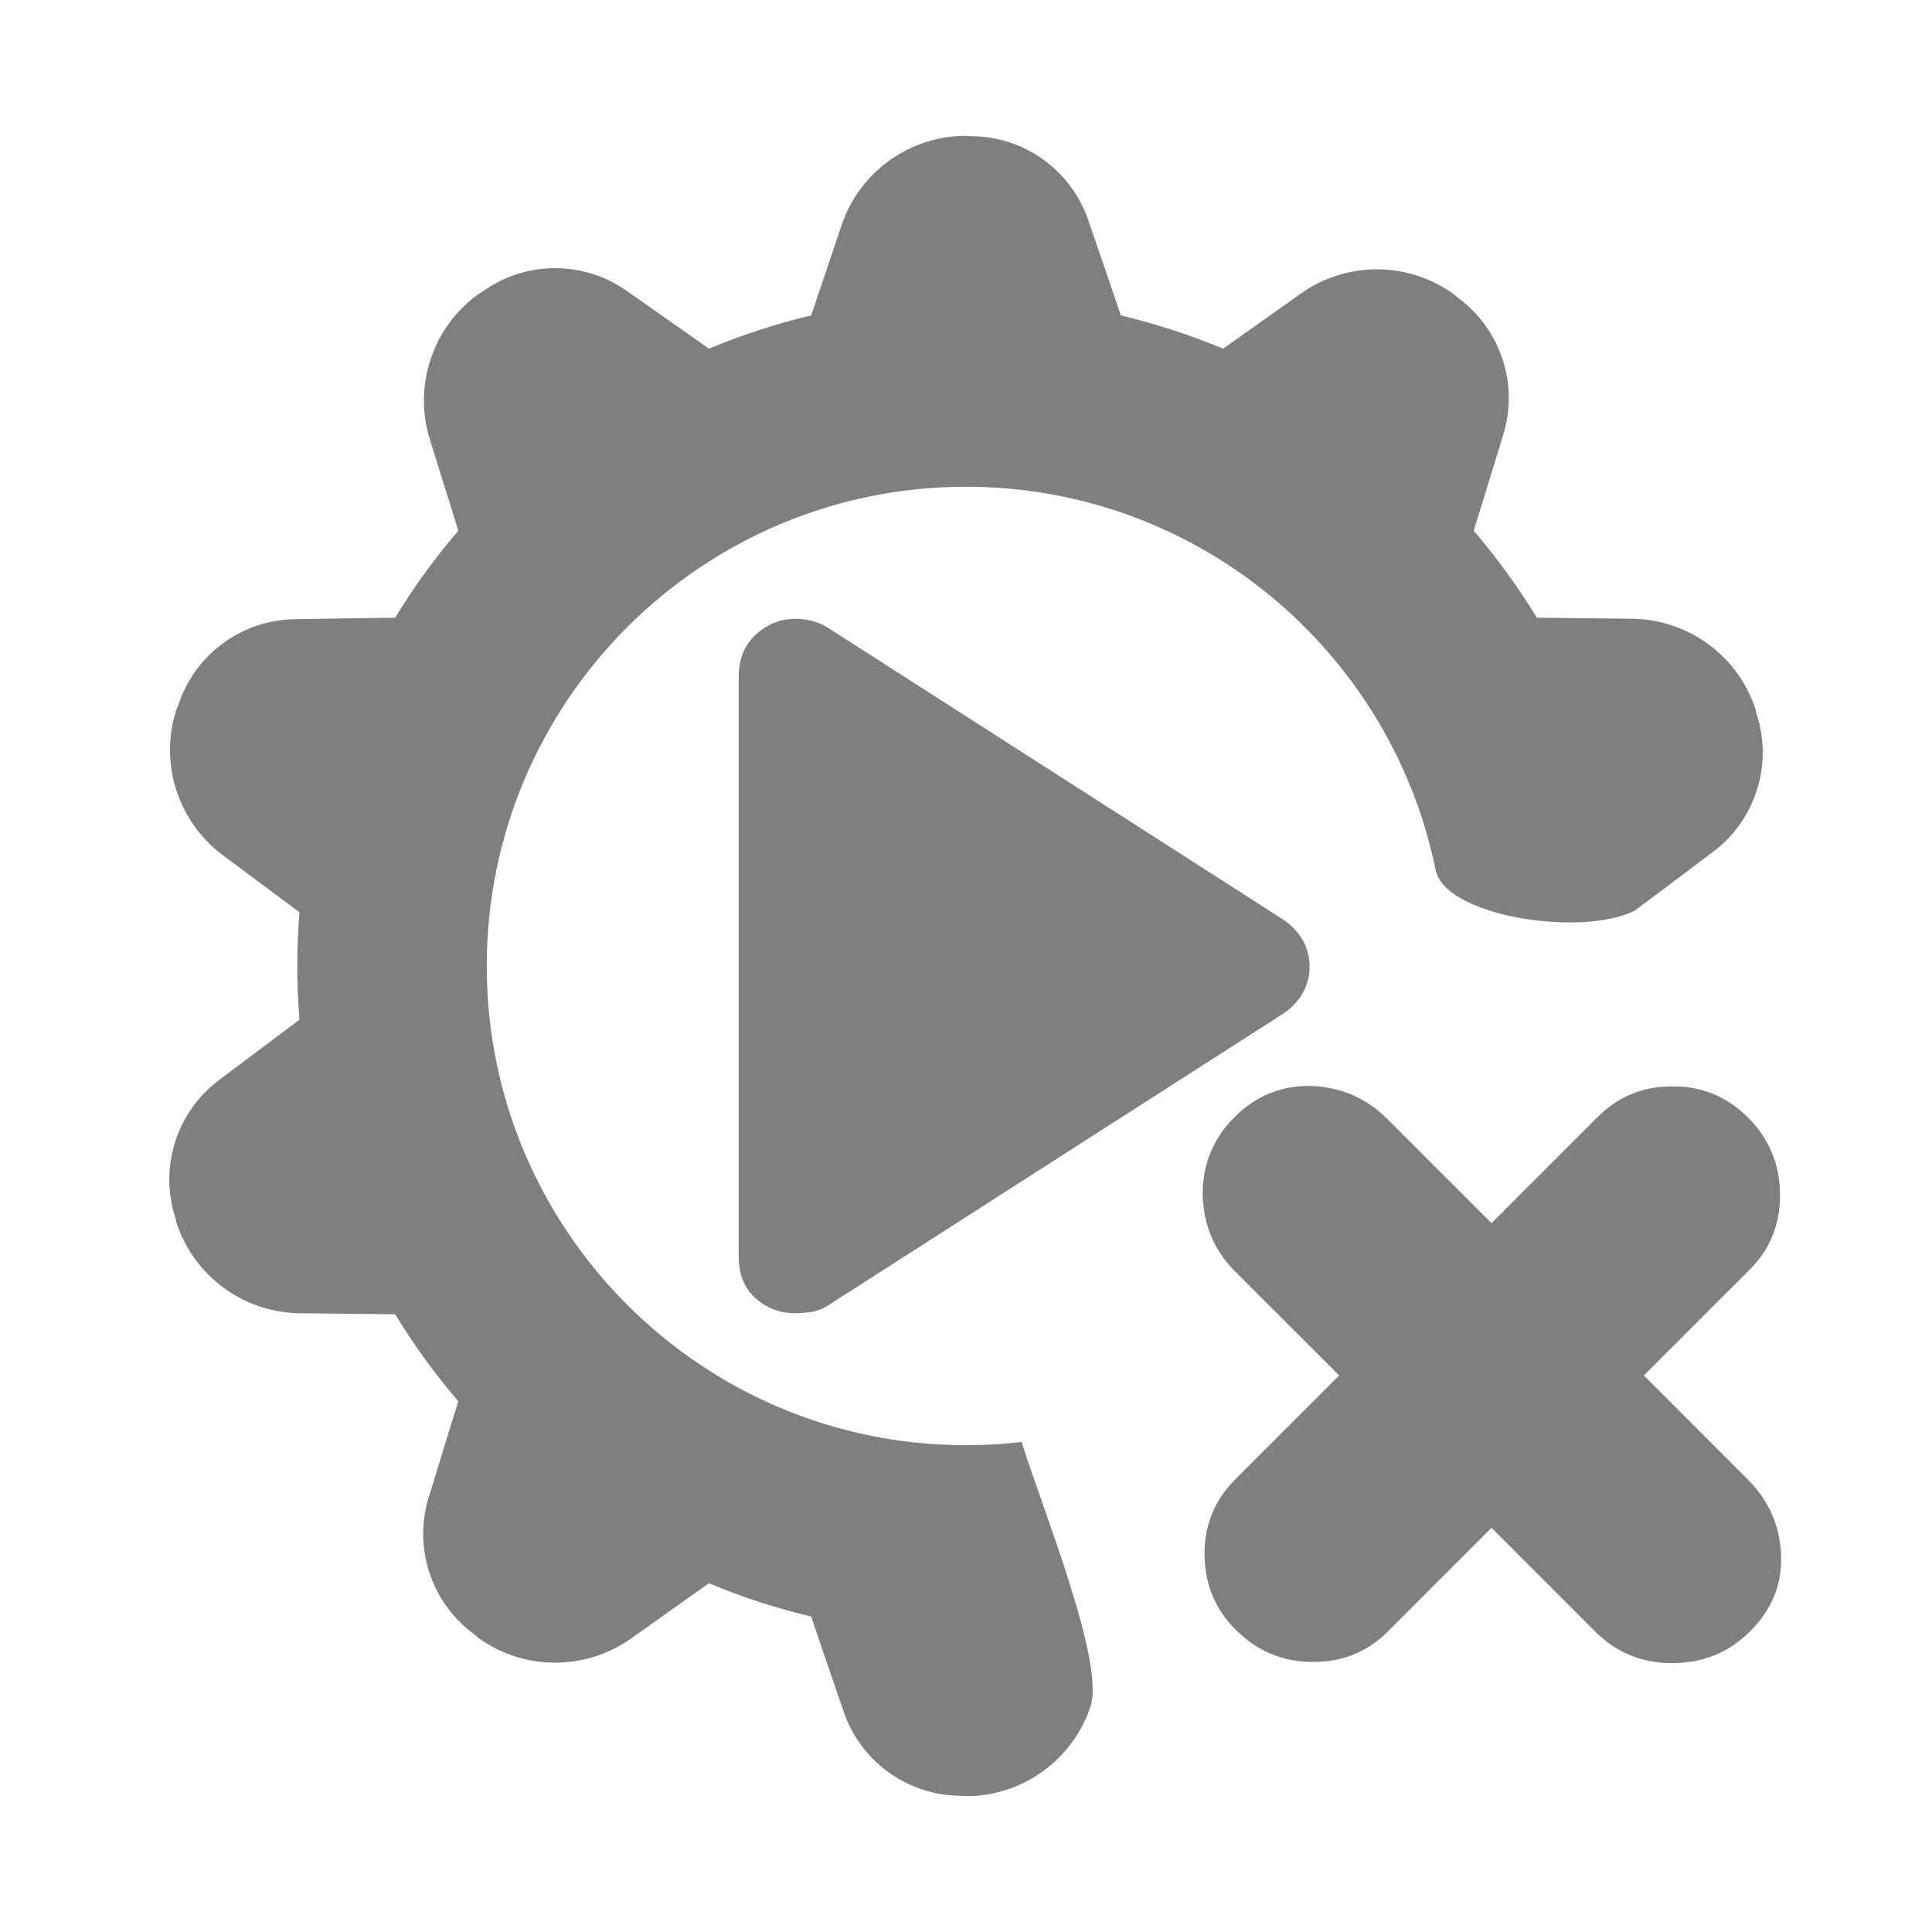 <svg clip-rule="evenodd" fill-rule="evenodd" stroke-linejoin="round" stroke-miterlimit="2" viewBox="0 0 48 48" xmlns="http://www.w3.org/2000/svg"><path fill="rgb(127, 127, 127)" d="m27.044 5.487c.393 1.137.803 2.35.803 2.35.867.207 1.717.483 2.541.826 0 0 .978-.693 1.93-1.369 1.143-.811 2.675-.803 3.809.021.03.034.066.062.102.088 1.061.783 1.508 2.151 1.116 3.409-.35 1.15-.732 2.373-.732 2.373.581.677 1.105 1.401 1.57 2.162 0 0 1.2.013 2.367.026 1.401.016 2.636.924 3.068 2.257.004.046.018.088.032.131.398 1.256-.045 2.627-1.103 3.413-.839.634-1.731 1.3-1.941 1.456-1.35.662-4.769.127-4.946-1.052-1.121-5.412-5.918-9.485-11.66-9.485-6.571 0-11.907 5.336-11.907 11.908 0 6.571 5.336 11.905 11.907 11.905.467 0 .929-.027 1.382-.08.505 1.636 2.082 5.473 1.709 6.58-.448 1.327-1.693 2.22-3.095 2.22-.044-.01-.09-.01-.135-.01-1.318-.01-2.484-.854-2.905-2.103-.393-1.138-.803-2.351-.803-2.351-.868-.206-1.717-.482-2.54-.826 0 0-.979.694-1.931 1.37-1.142.811-2.675.803-3.809-.021-.03-.034-.066-.062-.102-.089-1.061-.782-1.508-2.15-1.116-3.408.35-1.151.732-2.373.732-2.373-.58-.677-1.105-1.401-1.57-2.162 0 0-1.2-.013-2.367-.026-1.401-.016-2.635-.924-3.068-2.257-.004-.046-.018-.088-.031-.131-.398-1.256.044-2.627 1.102-3.413.959-.725 1.987-1.49 1.987-1.49-.072-.889-.072-1.783 0-2.672 0 0-.963-.717-1.9-1.413-1.123-.836-1.59-2.295-1.156-3.627.023-.04.037-.083.052-.126.417-1.251 1.58-2.1 2.897-2.114 1.204-.023 2.484-.037 2.484-.037.465-.761.99-1.485 1.57-2.162 0 0-.357-1.144-.705-2.259-.419-1.337.063-2.792 1.197-3.615.042-.018.079-.045.115-.071 1.073-.767 2.513-.769 3.588-.006.986.689 2.031 1.429 2.031 1.429.823-.343 1.672-.619 2.54-.826 0 0 .383-1.136.756-2.243.449-1.327 1.693-2.22 3.095-2.22.044.01.09.01.136.01 1.317.01 2.483.854 2.904 2.103zm-8.691 25.725v-14.393c0-.442.143-.793.426-1.054.284-.26.612-.391.983-.391.121 0 .248.015.383.045.136.03.271.085.403.163l11.325 7.259c.211.141.374.311.489.511.116.201.174.422.174.664 0 .241-.058.462-.174.662-.115.201-.278.371-.489.511l-11.325 7.26c-.134.078-.269.129-.406.148-.136.02-.265.03-.385.03-.374 0-.702-.122-.982-.369-.281-.247-.422-.596-.422-1.046zm21.336-3.457c.088-.088.181-.168.276-.242.434-.336.938-.514 1.523-.521.021-.001.041-.001.064-.001.041 0 .082.001.122.002.651.022 1.215.258 1.7.719.019.018.039.038.058.055.52.522.784 1.153.792 1.897.008.743-.242 1.368-.75 1.877l-2.633 2.632 2.578 2.579c.524.524.801 1.148.831 1.873.031.726-.224 1.36-.766 1.902-.001 0-.002.002-.003.003-.526.525-1.167.787-1.925.79-.713.002-1.322-.229-1.829-.694-.032-.028-.062-.059-.093-.088l-2.578-2.58-2.579 2.58c-.508.507-1.132.759-1.874.752-.736-.004-1.368-.269-1.892-.79-.007-.006-.012-.012-.019-.017-.504-.505-.76-1.127-.766-1.868-.004-.633.188-1.173.561-1.634.063-.079.131-.155.205-.229l2.579-2.579-2.589-2.588c-.515-.516-.783-1.149-.801-1.899-.008-.737.248-1.389.791-1.932.542-.542 1.188-.792 1.914-.773.736.03 1.361.301 1.875.813.005.005.011.011.016.016l2.579 2.579z"/></svg>
